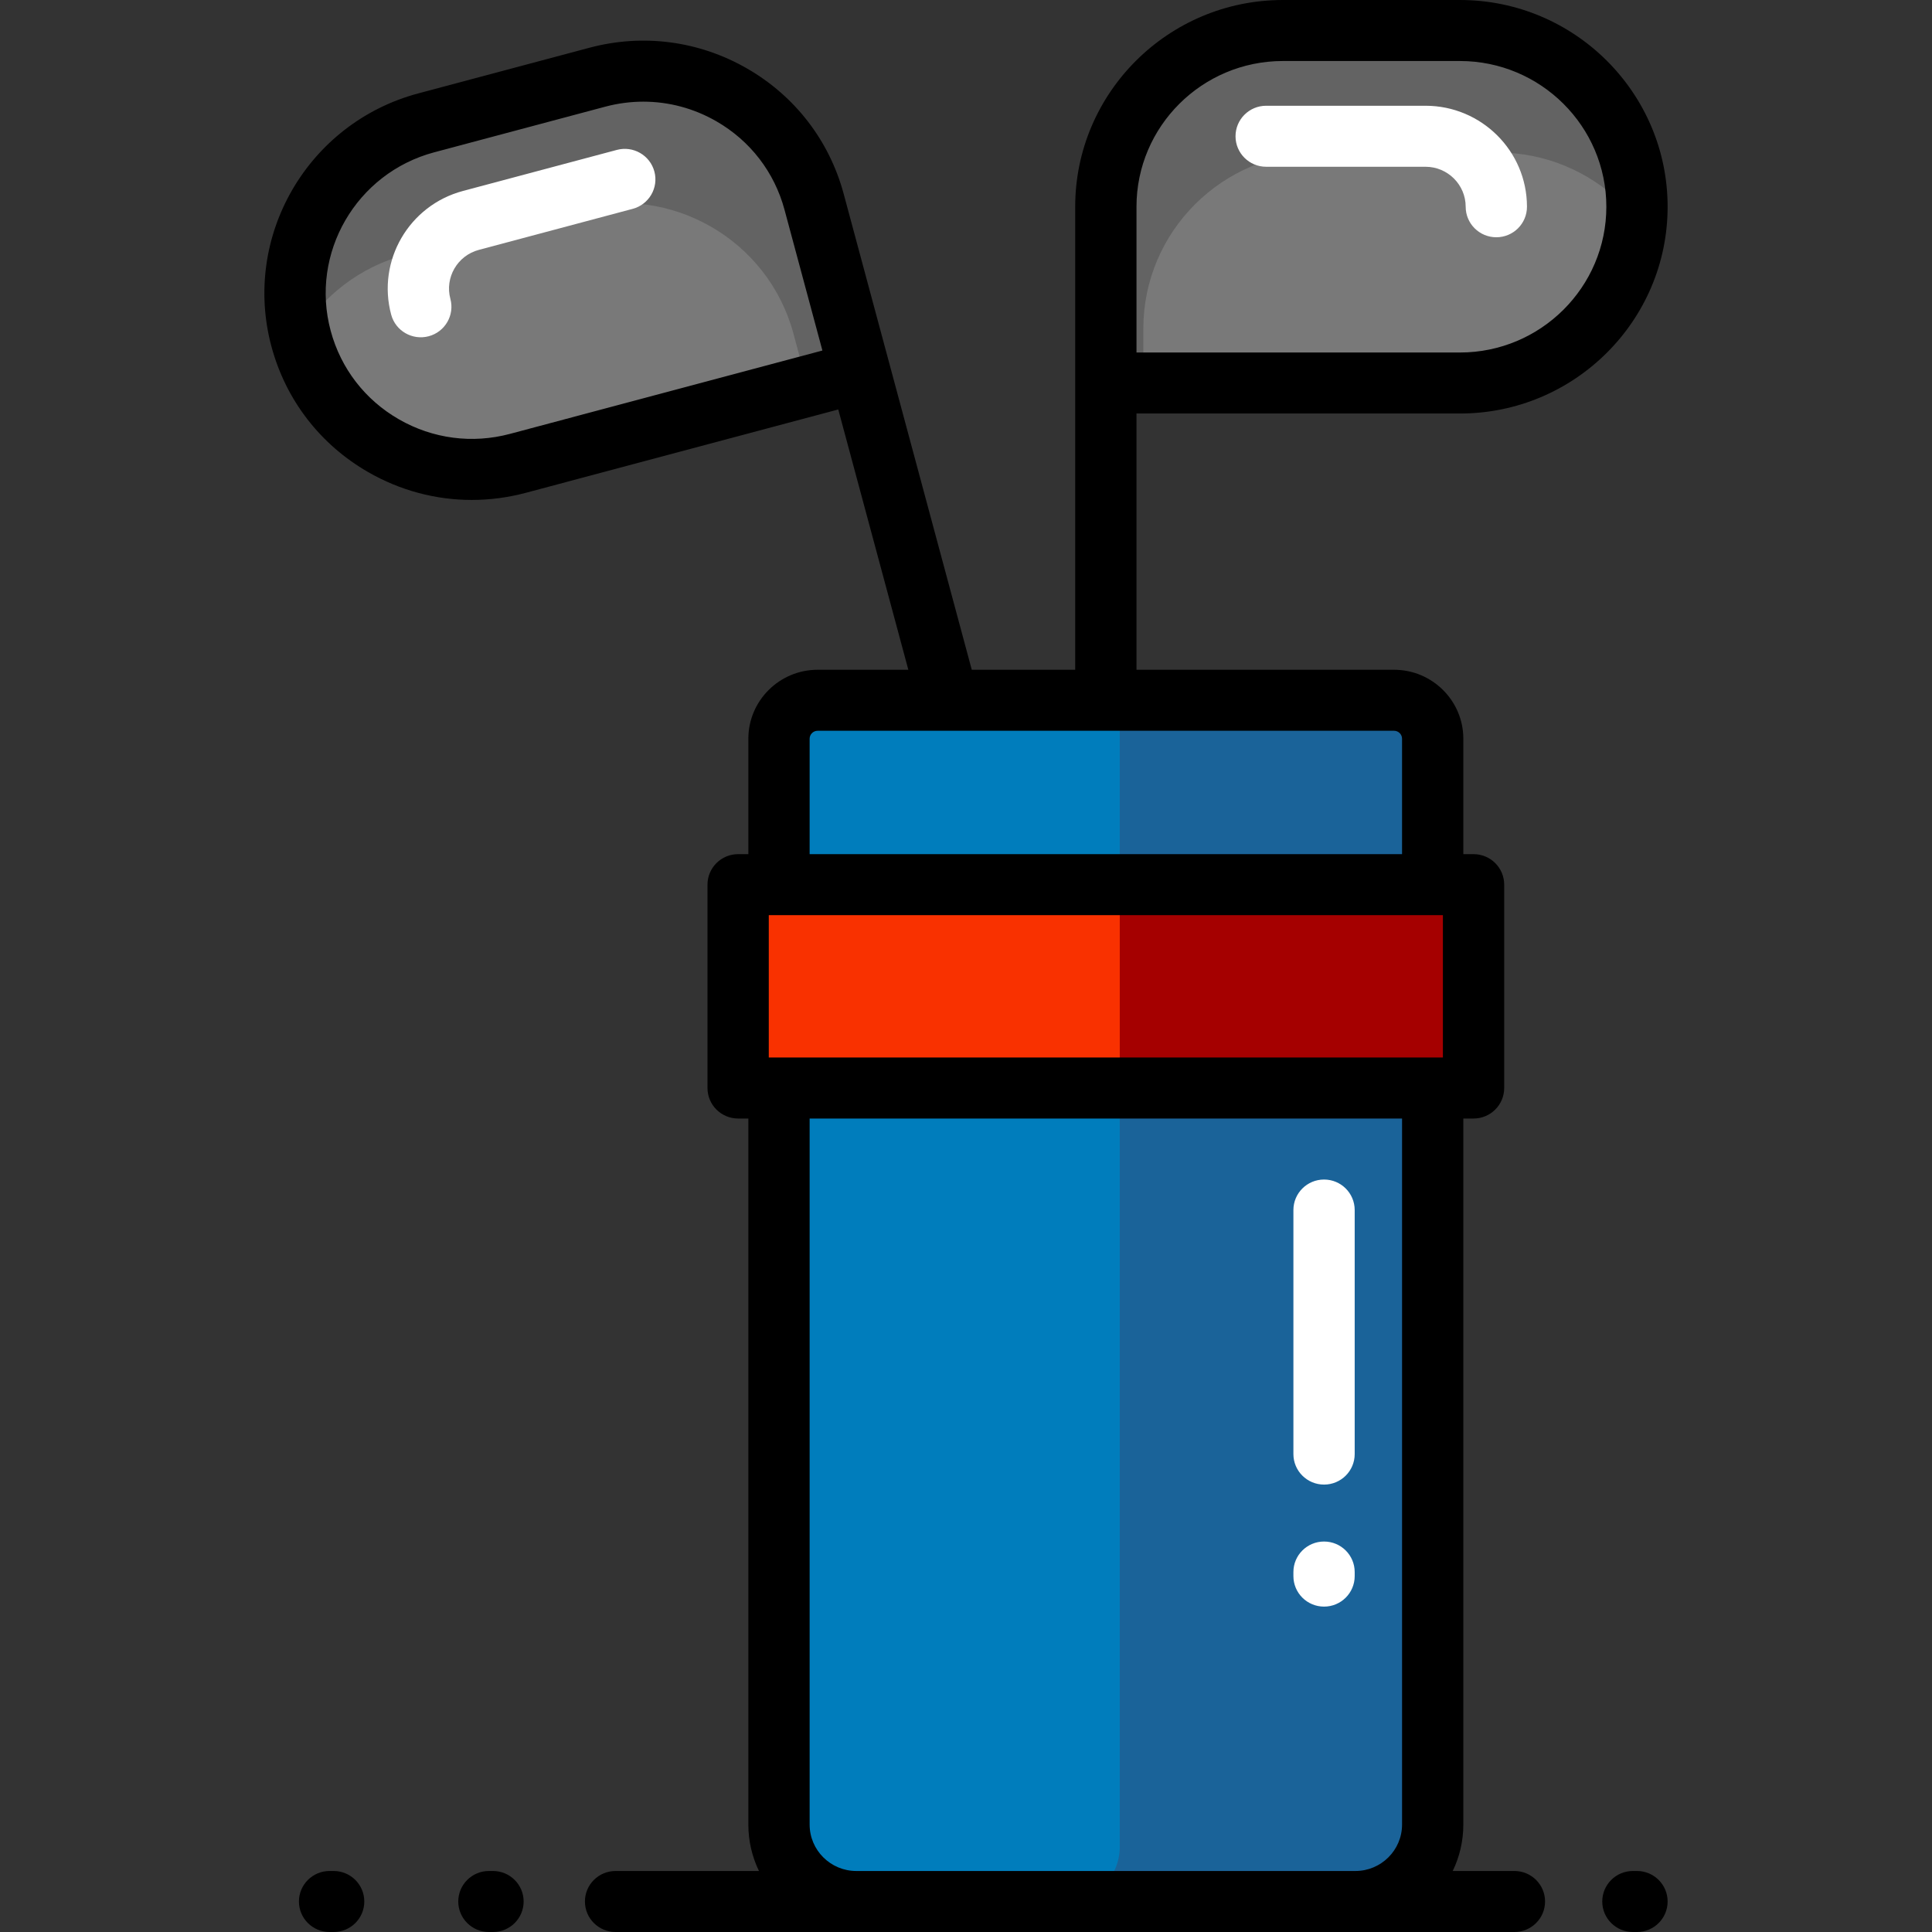 <?xml version="1.0" encoding="iso-8859-1"?>
<!-- Generator: Adobe Illustrator 19.0.0, SVG Export Plug-In . SVG Version: 6.00 Build 0)  -->
<svg version="1.1" id="Layer_1" xmlns="http://www.w3.org/2000/svg" xmlns:xlink="http://www.w3.org/1999/xlink" x="0px" y="0px"
	 viewBox="0 0 512 512" style="enable-background:new 0 0 512 512;" xml:space="preserve">
<rect x="0" y="0" width="512" height="512" fill="#333333" stroke="none"/>
<path style="fill:#797979;" d="M429.385,54.793L429.385,54.793c0,25.797-21.006,46.709-46.919,46.709H316.78h-28.152V54.793
	c0-25.796,21.006-46.708,46.919-46.708h46.919C408.379,8.084,429.385,28.996,429.385,54.793z M158.285,20.466l-45.32,12.09
	c-25.03,6.676-39.883,32.288-33.177,57.206l0,0c6.707,24.918,32.434,39.704,57.464,33.028l63.448-16.924l27.192-7.253
	l-12.144-45.116C209.042,28.577,183.315,13.79,158.285,20.466z"/>
<path style="fill:#636363;" d="M429.351,53.477c-8.435-8.08-19.889-13.055-32.518-13.055h-46.919
	c-25.913,0-46.919,20.912-46.919,46.708v14.373h-14.368V54.793c0-25.796,21.006-46.708,46.919-46.708h46.919
	C407.934,8.084,428.649,28.29,429.351,53.477z M158.285,20.466l-45.32,12.09c-24.602,6.562-39.356,31.417-33.487,55.927
	c6.047-9.977,15.817-17.736,28.016-20.99l45.32-12.09c25.03-6.676,50.757,8.11,57.464,33.029l3.736,13.882l13.878-3.703
	l-12.144-45.116C209.042,28.577,183.315,13.79,158.285,20.466z"/>
<path style="fill:#1A6399;" d="M383.368,195.797v287.678c0,11.289-9.151,20.44-20.44,20.44H230.57
	c-11.289,0-20.44-9.151-20.44-20.44V195.797c0-5.644,4.576-10.22,10.22-10.22h152.798
	C378.793,185.578,383.368,190.154,383.368,195.797z"/>
<path style="fill:#007DBC;" d="M296.749,192.804v296.658c0,7.982-6.471,14.453-14.453,14.453h-57.713
	c-7.982,0-14.453-6.471-14.453-14.453V192.804c0-3.991,3.236-7.226,7.226-7.226h72.167
	C293.514,185.578,296.749,188.813,296.749,192.804z"/>
<path style="fill:#F93100;" d="M383.392,288.337H210.105c-5.966,0-10.803-4.837-10.803-10.803v-32.288
	c0-5.966,4.837-10.803,10.803-10.803h173.287c5.966,0,10.803,4.837,10.803,10.803v32.288
	C394.196,283.5,389.359,288.337,383.392,288.337z"/>
<path style="fill:#FFFFFF;" d="M404.662,54.793c0,4.466-3.636,8.084-8.121,8.084c-4.485,0-8.121-3.618-8.121-8.084
	c0-5.844-4.776-10.599-10.646-10.599h-42.227c-4.485,0-8.121-3.62-8.121-8.084s3.636-8.084,8.121-8.084h42.227
	C392.6,28.025,404.662,40.033,404.662,54.793z M163.469,39.728l-40.788,10.88c-14.321,3.82-22.85,18.527-19.013,32.783
	c1.161,4.313,5.614,6.872,9.946,5.717c4.332-1.156,6.903-5.589,5.742-9.902c-1.52-5.645,1.858-11.469,7.528-12.981l40.788-10.881
	c4.332-1.154,6.903-5.588,5.742-9.9S167.801,38.572,163.469,39.728z M350.886,312.589c-4.485,0-8.121,3.62-8.121,8.084v64.674
	c0,4.466,3.636,8.084,8.121,8.084s8.121-3.618,8.121-8.084v-64.674C359.007,316.209,355.371,312.589,350.886,312.589z
	 M350.886,408.522c-4.485,0-8.121,3.62-8.121,8.084v1.078c0,4.466,3.636,8.084,8.121,8.084s8.121-3.618,8.121-8.084v-1.078
	C359.007,412.142,355.371,408.522,350.886,408.522z"/>
<path style="fill:#A50000;" d="M394.196,245.221v32.337c0,5.953-4.847,10.779-10.827,10.779h-86.62v-53.895h86.62
	C389.348,234.442,394.196,239.268,394.196,245.221z"/>
<path d="M401.333,495.832h-16.347c1.802-3.727,2.813-7.903,2.813-12.31V296.421h2.707c4.485,0,8.121-3.618,8.121-8.084v-53.895
	c0-4.466-3.636-8.084-8.121-8.084h-2.707v-30.583c0-10.08-8.238-18.281-18.363-18.281h-68.256v-67.907h85.717
	c30.348,0,55.039-24.58,55.039-54.794C441.937,24.58,417.246,0,386.897,0h-46.919c-30.348,0-55.039,24.58-55.039,54.793v46.709
	v75.992H257.53l-21.794-80.975l-12.144-45.116c-3.805-14.137-12.912-25.952-25.645-33.27c-12.732-7.317-27.565-9.265-41.765-5.474
	l-45.32,12.09c-29.314,7.82-46.773,37.925-38.918,67.108c3.805,14.137,12.912,25.951,25.644,33.269
	c8.482,4.874,17.893,7.364,27.43,7.364c4.78,0,9.594-0.625,14.335-1.891l82.796-22.085l18.567,68.981h-24.032
	c-10.126,0-18.364,8.201-18.364,18.281v30.582h-2.707c-4.485,0-8.121,3.618-8.121,8.084v53.895c0,4.466,3.636,8.084,8.121,8.084
	h2.707v187.101c0,4.406,1.011,8.582,2.813,12.31h-38.002c-4.485,0-8.121,3.618-8.121,8.084s3.636,8.084,8.121,8.084h238.203
	c4.485,0,8.121-3.618,8.121-8.084S405.82,495.832,401.333,495.832z M301.181,54.793c0-21.298,17.404-38.624,38.798-38.624h46.92
	c21.394,0,38.798,17.326,38.798,38.624s-17.404,38.625-38.798,38.625h-85.717V54.793z M135.151,114.981
	c-10.01,2.67-20.465,1.299-29.441-3.859c-8.975-5.158-15.394-13.488-18.076-23.453c-5.537-20.572,6.77-41.792,27.435-47.306
	l45.32-12.09c3.343-0.891,6.735-1.332,10.104-1.332c6.723,0,13.357,1.756,19.335,5.191c8.975,5.159,15.396,13.488,18.077,23.454
	l10.042,37.307L135.151,114.981z M203.734,280.253v-37.726h2.686c0.008,0,0.014,0.001,0.02,0.001c0.006,0,0.014-0.001,0.02-0.001
	h173.196c0.008,0,0.014,0.001,0.02,0.001c0.007,0,0.014-0.001,0.021-0.001h2.686v37.726H203.734z M214.561,195.775
	c0-1.165,0.952-2.113,2.122-2.113h152.753c1.171,0,2.122,0.947,2.122,2.113v30.583H214.561V195.775z M214.561,483.522V296.421
	h156.998v187.101c0,6.788-5.547,12.31-12.365,12.31H226.927C220.108,495.832,214.561,490.31,214.561,483.522z M138.769,503.916
	c0,4.466-3.636,8.084-8.121,8.084h-1.082c-4.485,0-8.121-3.618-8.121-8.084s3.636-8.084,8.121-8.084h1.082
	C135.133,495.832,138.769,499.45,138.769,503.916z M441.937,503.916c0,4.466-3.636,8.084-8.121,8.084h-1.082
	c-4.485,0-8.121-3.618-8.121-8.084s3.636-8.084,8.121-8.084h1.082C438.301,495.832,441.937,499.45,441.937,503.916z M96.543,503.916
	c0,4.466-3.636,8.084-8.121,8.084h-1.082c-4.485,0-8.121-3.618-8.121-8.084s3.636-8.084,8.121-8.084h1.082
	C92.907,495.832,96.543,499.45,96.543,503.916z"/>
<g>
</g>
<g>
</g>
<g>
</g>
<g>
</g>
<g>
</g>
<g>
</g>
<g>
</g>
<g>
</g>
<g>
</g>
<g>
</g>
<g>
</g>
<g>
</g>
<g>
</g>
<g>
</g>
<g>
</g>
</svg>
